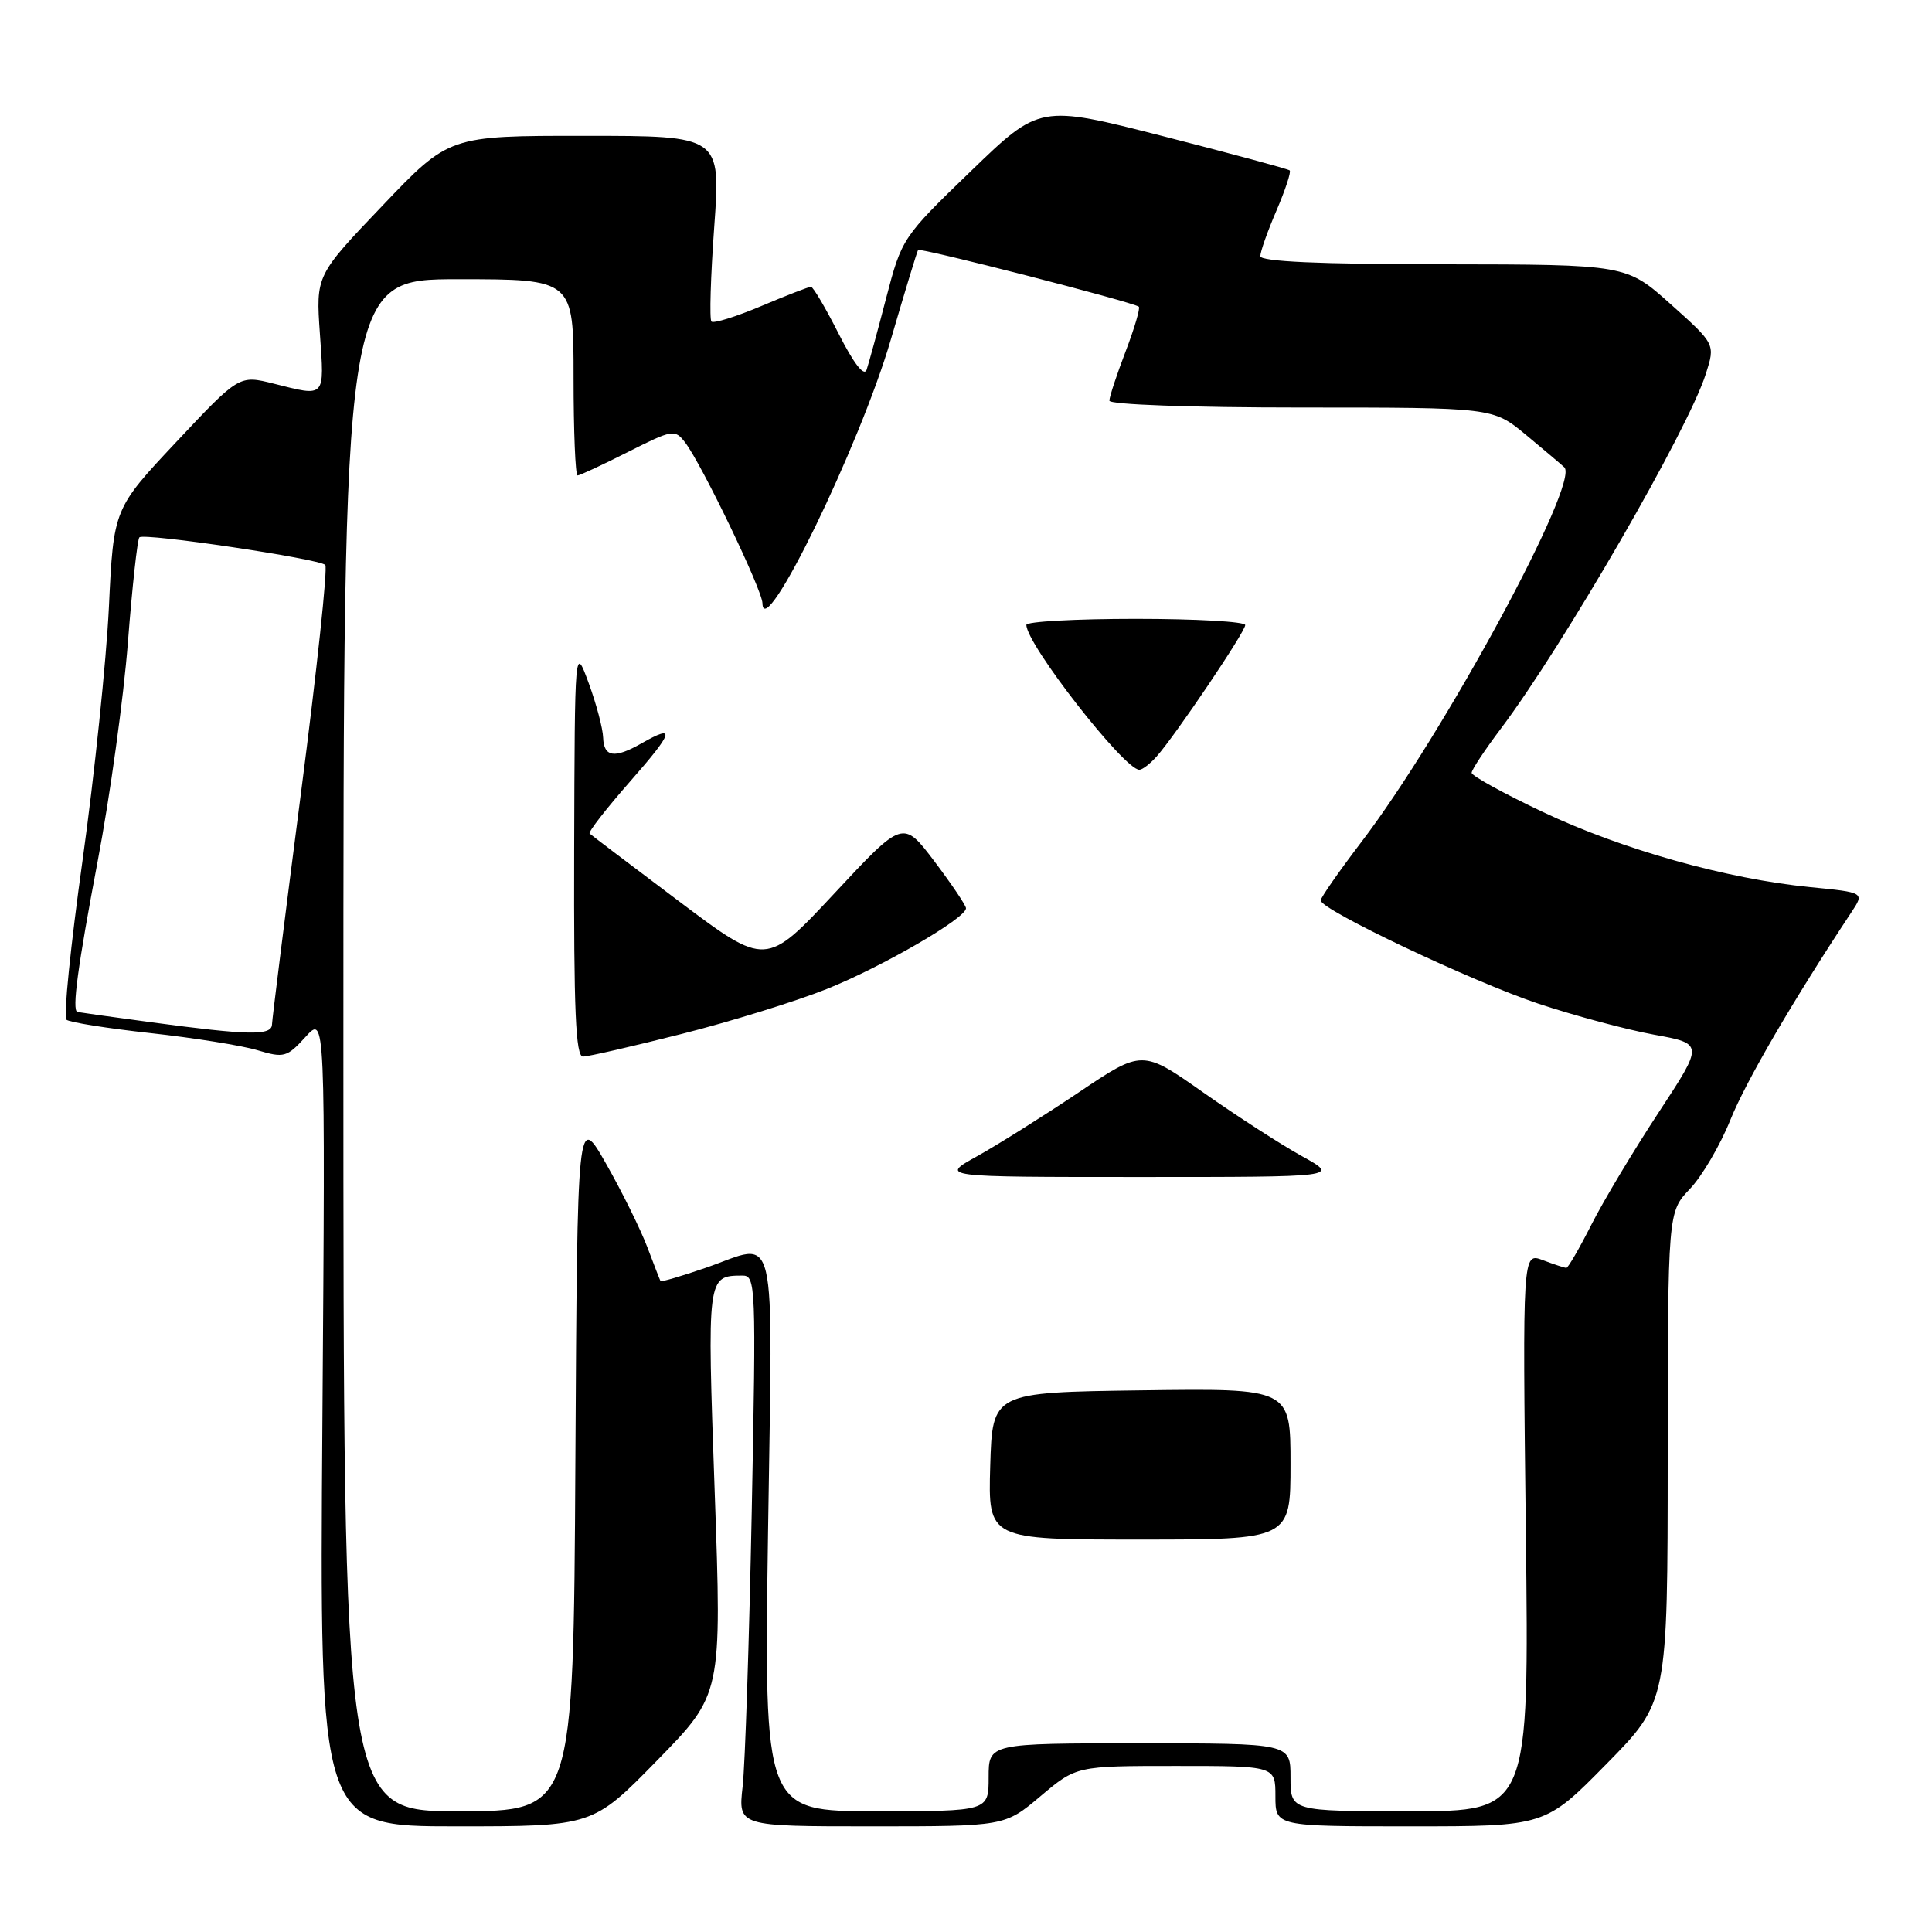 <?xml version="1.0" encoding="UTF-8" standalone="no"?>
<!DOCTYPE svg PUBLIC "-//W3C//DTD SVG 1.1//EN" "http://www.w3.org/Graphics/SVG/1.1/DTD/svg11.dtd" >
<svg xmlns="http://www.w3.org/2000/svg" xmlns:xlink="http://www.w3.org/1999/xlink" version="1.1" viewBox="0 0 256 256">
 <g >
 <path fill="currentColor"
d=" M 87.09 233.25 C 95.65 224.50 95.65 224.50 94.70 197.64 C 93.69 169.04 93.68 169.05 98.36 169.02 C 100.15 169.00 100.20 170.21 99.61 200.25 C 99.27 217.44 98.73 233.86 98.40 236.75 C 97.81 242.00 97.81 242.00 115.47 242.00 C 133.14 242.00 133.14 242.00 137.88 238.00 C 142.63 234.00 142.63 234.00 155.81 234.00 C 169.00 234.00 169.00 234.00 169.00 238.00 C 169.00 242.00 169.00 242.00 186.87 242.00 C 204.74 242.00 204.74 242.00 212.85 233.75 C 220.97 225.50 220.97 225.50 220.98 193.05 C 221.00 160.60 221.00 160.60 223.91 157.55 C 225.52 155.87 227.93 151.76 229.28 148.40 C 231.34 143.28 237.60 132.55 245.32 120.88 C 247.06 118.26 247.06 118.26 239.85 117.55 C 228.79 116.46 214.94 112.57 204.47 107.61 C 199.26 105.15 195.00 102.80 195.00 102.40 C 195.00 102.01 196.73 99.39 198.84 96.59 C 207.10 85.63 223.68 56.96 226.03 49.55 C 227.29 45.60 227.29 45.60 221.39 40.32 C 215.50 35.05 215.50 35.05 191.25 35.02 C 174.78 35.01 167.00 34.66 167.00 33.94 C 167.00 33.35 167.96 30.64 169.14 27.90 C 170.31 25.17 171.10 22.78 170.89 22.58 C 170.67 22.39 163.13 20.35 154.13 18.05 C 137.76 13.87 137.76 13.87 128.63 22.69 C 119.58 31.43 119.49 31.57 117.42 39.50 C 116.28 43.90 115.11 48.17 114.83 49.00 C 114.50 49.94 113.13 48.18 111.14 44.25 C 109.40 40.81 107.74 38.00 107.46 38.00 C 107.17 38.00 104.20 39.15 100.86 40.56 C 97.52 41.97 94.55 42.89 94.27 42.61 C 93.99 42.33 94.16 36.68 94.64 30.05 C 95.51 18.00 95.51 18.00 77.51 18.00 C 59.50 17.99 59.50 17.99 50.68 27.25 C 41.85 36.50 41.85 36.50 42.39 44.25 C 42.99 52.79 43.19 52.58 36.29 50.84 C 31.69 49.69 31.69 49.69 23.37 58.55 C 15.05 67.41 15.05 67.41 14.43 80.45 C 14.08 87.63 12.51 102.72 10.94 113.99 C 9.36 125.26 8.40 134.76 8.79 135.11 C 9.18 135.46 14.20 136.26 19.94 136.89 C 25.69 137.52 32.07 138.54 34.12 139.16 C 37.63 140.21 38.02 140.10 40.49 137.39 C 43.11 134.50 43.11 134.50 42.72 188.25 C 42.33 242.00 42.33 242.00 60.43 242.00 C 78.54 242.00 78.54 242.00 87.09 233.25 Z  M 45.50 138.50 C 45.50 37.00 45.50 37.00 60.75 37.00 C 76.00 37.00 76.00 37.00 76.00 50.00 C 76.00 57.15 76.24 63.00 76.53 63.00 C 76.82 63.00 79.83 61.60 83.21 59.89 C 89.14 56.90 89.42 56.86 90.79 58.64 C 92.99 61.52 101.00 78.16 101.03 79.93 C 101.14 85.33 113.94 59.05 118.04 45.00 C 119.89 38.67 121.51 33.33 121.65 33.13 C 121.90 32.77 150.11 40.02 150.90 40.64 C 151.11 40.82 150.33 43.48 149.15 46.57 C 147.97 49.65 147.00 52.59 147.00 53.09 C 147.00 53.61 157.79 54.00 172.41 54.00 C 197.81 54.00 197.81 54.00 202.16 57.59 C 204.54 59.57 206.85 61.52 207.28 61.92 C 209.37 63.90 191.30 97.28 180.39 111.57 C 177.43 115.46 175.00 118.94 175.00 119.31 C 175.00 120.55 195.02 130.04 203.81 132.98 C 208.59 134.57 215.48 136.42 219.13 137.09 C 225.76 138.30 225.76 138.30 219.78 147.40 C 216.49 152.41 212.48 159.09 210.88 162.25 C 209.28 165.41 207.78 168.00 207.55 168.00 C 207.32 168.00 205.92 167.54 204.44 166.98 C 201.74 165.95 201.74 165.95 202.18 202.98 C 202.62 240.00 202.62 240.00 186.81 240.00 C 171.00 240.00 171.00 240.00 171.00 235.50 C 171.00 231.00 171.00 231.00 151.00 231.00 C 131.00 231.00 131.00 231.00 131.00 235.50 C 131.00 240.00 131.00 240.00 116.12 240.00 C 101.24 240.00 101.24 240.00 101.77 203.00 C 102.37 161.15 103.20 164.66 93.49 168.00 C 90.29 169.10 87.61 169.89 87.52 169.75 C 87.44 169.61 86.65 167.57 85.76 165.22 C 84.86 162.86 82.42 157.91 80.32 154.22 C 76.50 147.50 76.50 147.50 76.24 193.75 C 75.98 240.00 75.98 240.00 60.74 240.00 C 45.50 240.00 45.50 240.00 45.50 138.50 Z  M 171.00 193.98 C 171.00 183.96 171.00 183.96 151.25 184.23 C 131.50 184.50 131.50 184.50 131.21 194.25 C 130.93 204.00 130.93 204.00 150.96 204.00 C 171.00 204.00 171.00 204.00 171.00 193.98 Z  M 172.50 153.19 C 169.75 151.67 163.87 147.87 159.43 144.75 C 151.36 139.08 151.36 139.08 142.93 144.75 C 138.29 147.86 132.25 151.66 129.50 153.19 C 124.50 155.96 124.50 155.96 151.00 155.96 C 177.50 155.96 177.50 155.96 172.50 153.19 Z  M 90.29 137.01 C 96.78 135.37 105.44 132.69 109.55 131.05 C 116.89 128.11 128.00 121.67 128.00 120.35 C 128.00 119.98 126.12 117.19 123.83 114.15 C 119.65 108.63 119.65 108.63 110.58 118.36 C 101.50 128.09 101.50 128.09 90.00 119.45 C 83.67 114.69 78.33 110.64 78.13 110.45 C 77.92 110.25 80.34 107.14 83.50 103.54 C 89.28 96.96 89.61 95.87 85.00 98.50 C 81.43 100.54 80.01 100.33 79.92 97.75 C 79.88 96.51 79.01 93.25 78.00 90.50 C 76.16 85.50 76.16 85.50 76.08 112.75 C 76.02 133.93 76.28 140.00 77.25 140.00 C 77.94 140.00 83.81 138.65 90.29 137.01 Z  M 153.25 100.25 C 155.75 97.44 165.00 83.72 165.00 82.82 C 165.00 82.37 158.47 82.00 150.50 82.00 C 142.53 82.00 136.00 82.36 136.00 82.80 C 136.00 85.37 148.97 102.00 150.97 102.00 C 151.37 102.00 152.39 101.21 153.25 100.25 Z  M 20.00 135.45 C 14.78 134.75 10.39 134.13 10.25 134.09 C 9.52 133.84 10.30 128.08 12.95 114.07 C 14.58 105.51 16.38 92.46 16.95 85.09 C 17.52 77.71 18.21 71.46 18.47 71.20 C 19.08 70.58 42.32 74.04 43.10 74.86 C 43.44 75.21 41.99 88.78 39.89 105.00 C 37.79 121.22 36.06 135.06 36.04 135.75 C 35.99 137.25 32.94 137.19 20.00 135.45 Z "/>
</g>
</svg>
